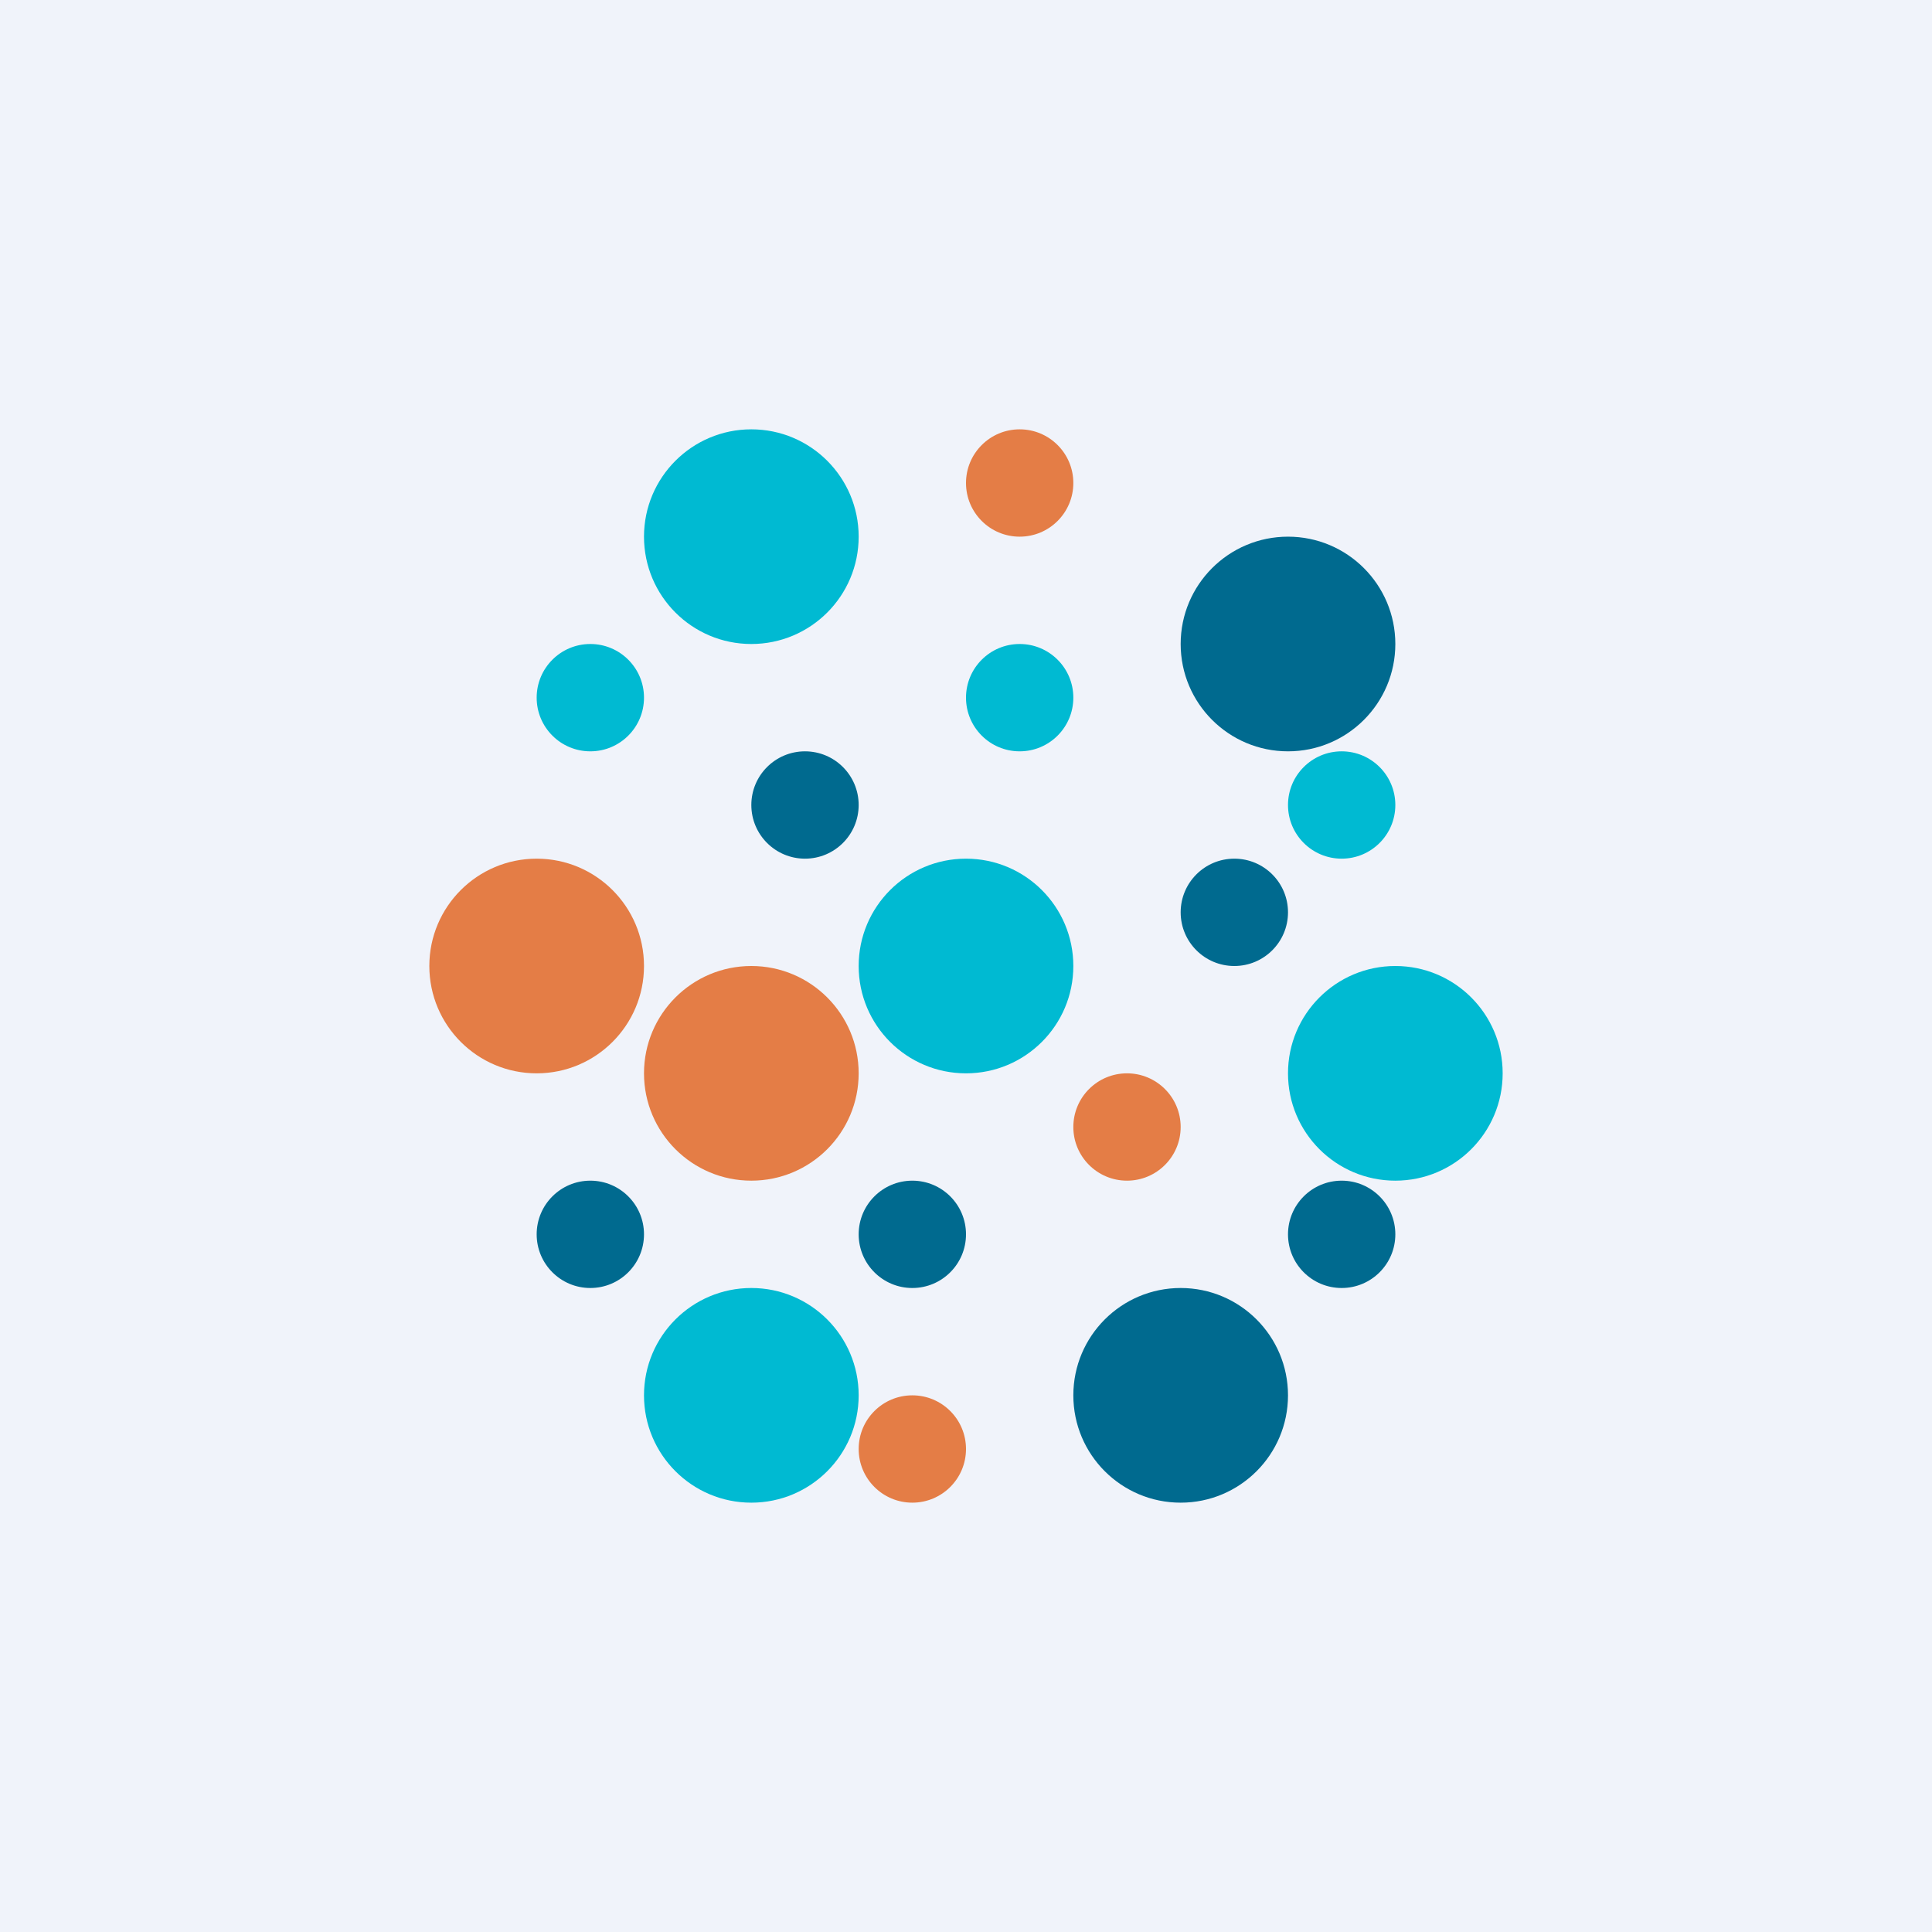 <!-- by TradingView --><svg width="18" height="18" viewBox="0 0 18 18" xmlns="http://www.w3.org/2000/svg"><path fill="#F0F3FA" d="M0 0h18v18H0z"/><circle cx="7" cy="5" r="1" fill="#00BAD2"/><circle cx="5" cy="9" r="1" fill="#E47D46"/><circle cx="12" cy="6" r="1" fill="#006A8F"/><circle cx="13" cy="10" r="1" fill="#00BAD2"/><circle cx="9" cy="9" r="1" fill="#00BAD2"/><circle cx="5.5" cy="11.5" r=".5" fill="#006A8F"/><circle cx="8.5" cy="13.5" r=".5" fill="#E47D46"/><circle cx="12.5" cy="11.5" r=".5" fill="#006A8F"/><circle cx="12.5" cy="7.5" r=".5" fill="#00BAD2"/><circle cx="9.5" cy="4.5" r=".5" fill="#E47D46"/><circle cx="5.5" cy="6.5" r=".5" fill="#00BAD2"/><circle cx="7" cy="13" r="1" fill="#00BAD2"/><circle cx="11" cy="13" r="1" fill="#006A8F"/><circle cx="8.5" cy="11.5" r=".5" fill="#006A8F"/><circle cx="7" cy="10" r="1" fill="#E47D46"/><circle cx="10.5" cy="10.5" r=".5" fill="#E47D46"/><circle cx="11.5" cy="8.5" r=".5" fill="#006A8F"/><circle cx="7.5" cy="7.5" r=".5" fill="#006A8F"/><circle cx="9.5" cy="6.5" r=".5" fill="#00BAD2"/></svg>